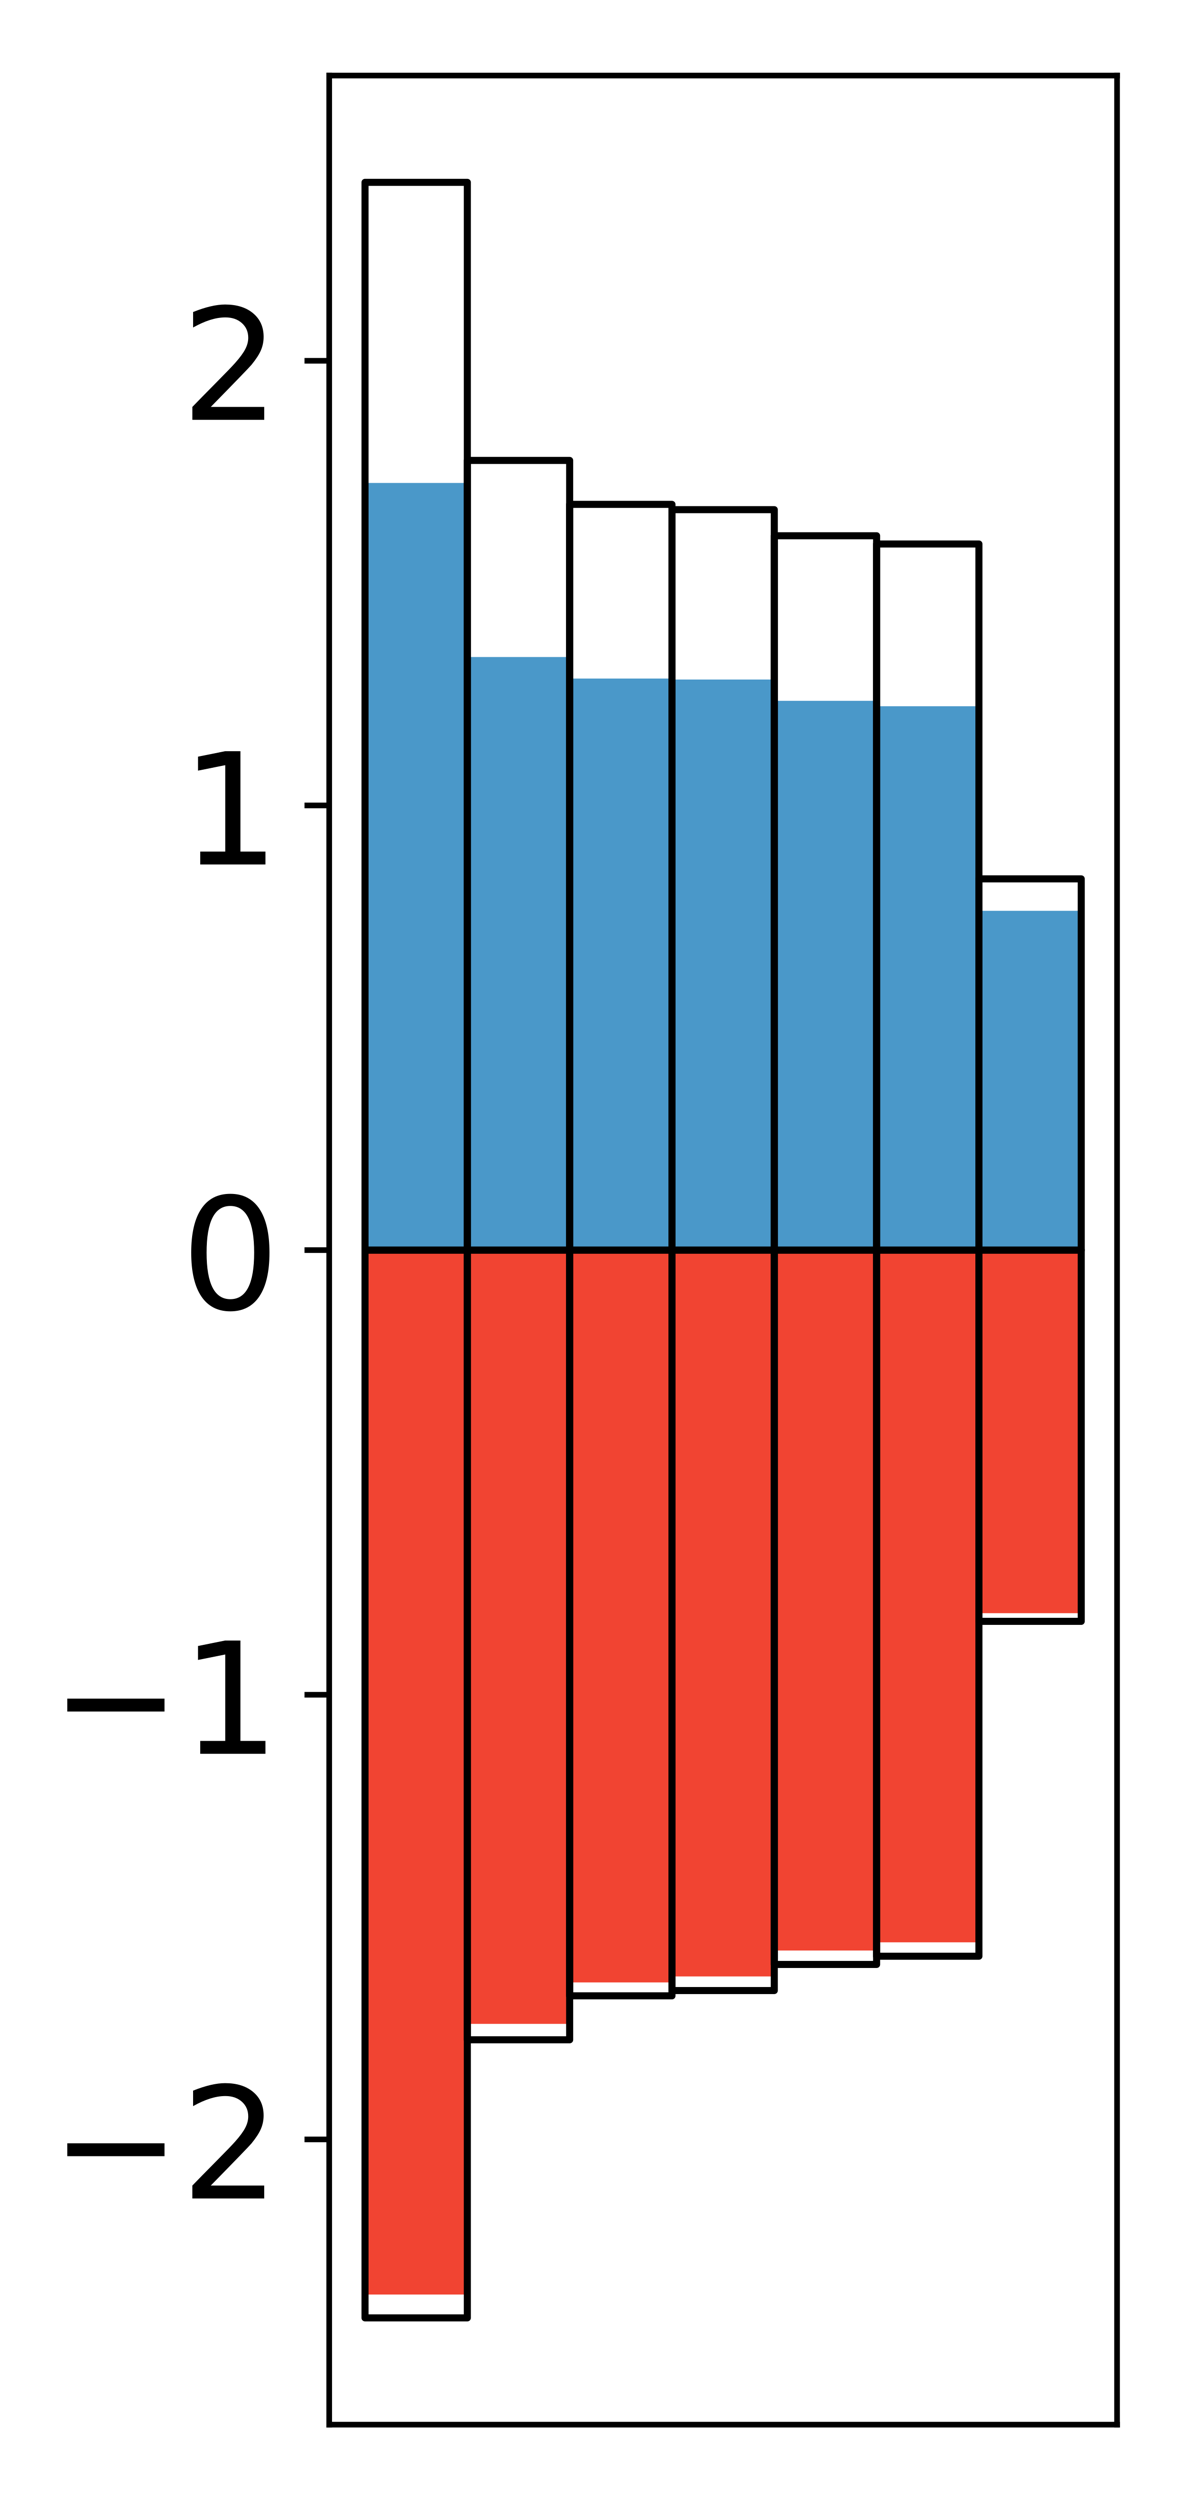 <?xml version="1.0" encoding="utf-8" standalone="no"?>
<!DOCTYPE svg PUBLIC "-//W3C//DTD SVG 1.1//EN"
  "http://www.w3.org/Graphics/SVG/1.1/DTD/svg11.dtd">
<!-- Created with matplotlib (http://matplotlib.org/) -->
<svg height="354pt" version="1.1" viewBox="0 0 168 354" width="168pt" xmlns="http://www.w3.org/2000/svg" xmlns:xlink="http://www.w3.org/1999/xlink">
 <defs>
  <style type="text/css">
*{stroke-linecap:butt;stroke-linejoin:round;}
  </style>
 </defs>
 <g id="figure_1">
  <g id="patch_1">
   <path d="M 0 354.04 
L 168.933 354.04 
L 168.933 0 
L 0 0 
z
" style="fill:#ffffff;"/>
  </g>
  <g id="axes_1">
   <g id="patch_2">
    <path d="M 46.633 343.34 
L 158.233 343.34 
L 158.233 10.7 
L 46.633 10.7 
z
" style="fill:#ffffff;"/>
   </g>
   <g id="matplotlib.axis_1"/>
   <g id="matplotlib.axis_2">
    <g id="ytick_1">
     <g id="line2d_1">
      <defs>
       <path d="M 0 0 
L -3.5 0 
" id="m7fd089f70e" style="stroke:#000000;stroke-width:0.8;"/>
      </defs>
      <g>
       <use style="stroke:#000000;stroke-width:0.8;" x="46.633" xlink:href="#m7fd089f70e" y="302.951"/>
      </g>
     </g>
     <g id="text_1">
      <!-- −2 -->
      <defs>
       <path d="M 10.594 35.5 
L 73.188 35.5 
L 73.188 27.203 
L 10.594 27.203 
z
" id="DejaVuSans-2212"/>
       <path d="M 19.188 8.297 
L 53.609 8.297 
L 53.609 0 
L 7.328 0 
L 7.328 8.297 
Q 12.938 14.109 22.625 23.891 
Q 32.328 33.688 34.812 36.531 
Q 39.547 41.844 41.422 45.531 
Q 43.312 49.219 43.312 52.781 
Q 43.312 58.594 39.234 62.25 
Q 35.156 65.922 28.609 65.922 
Q 23.969 65.922 18.812 64.312 
Q 13.672 62.703 7.812 59.422 
L 7.812 69.391 
Q 13.766 71.781 18.938 73 
Q 24.125 74.219 28.422 74.219 
Q 39.75 74.219 46.484 68.547 
Q 53.219 62.891 53.219 53.422 
Q 53.219 48.922 51.531 44.891 
Q 49.859 40.875 45.406 35.406 
Q 44.188 33.984 37.641 27.219 
Q 31.109 20.453 19.188 8.297 
z
" id="DejaVuSans-32"/>
      </defs>
      <g transform="translate(7.2 311.309)scale(0.22 -0.22)">
       <use xlink:href="#DejaVuSans-2212"/>
       <use x="83.789" xlink:href="#DejaVuSans-32"/>
      </g>
     </g>
    </g>
    <g id="ytick_2">
     <g id="line2d_2">
      <g>
       <use style="stroke:#000000;stroke-width:0.8;" x="46.633" xlink:href="#m7fd089f70e" y="239.985"/>
      </g>
     </g>
     <g id="text_2">
      <!-- −1 -->
      <defs>
       <path d="M 12.406 8.297 
L 28.516 8.297 
L 28.516 63.922 
L 10.984 60.406 
L 10.984 69.391 
L 28.422 72.906 
L 38.281 72.906 
L 38.281 8.297 
L 54.391 8.297 
L 54.391 0 
L 12.406 0 
z
" id="DejaVuSans-31"/>
      </defs>
      <g transform="translate(7.2 248.344)scale(0.22 -0.22)">
       <use xlink:href="#DejaVuSans-2212"/>
       <use x="83.789" xlink:href="#DejaVuSans-31"/>
      </g>
     </g>
    </g>
    <g id="ytick_3">
     <g id="line2d_3">
      <g>
       <use style="stroke:#000000;stroke-width:0.8;" x="46.633" xlink:href="#m7fd089f70e" y="177.02"/>
      </g>
     </g>
     <g id="text_3">
      <!-- 0 -->
      <defs>
       <path d="M 31.781 66.406 
Q 24.172 66.406 20.328 58.906 
Q 16.5 51.422 16.5 36.375 
Q 16.5 21.391 20.328 13.891 
Q 24.172 6.391 31.781 6.391 
Q 39.453 6.391 43.281 13.891 
Q 47.125 21.391 47.125 36.375 
Q 47.125 51.422 43.281 58.906 
Q 39.453 66.406 31.781 66.406 
z
M 31.781 74.219 
Q 44.047 74.219 50.516 64.516 
Q 56.984 54.828 56.984 36.375 
Q 56.984 17.969 50.516 8.266 
Q 44.047 -1.422 31.781 -1.422 
Q 19.531 -1.422 13.062 8.266 
Q 6.594 17.969 6.594 36.375 
Q 6.594 54.828 13.062 64.516 
Q 19.531 74.219 31.781 74.219 
z
" id="DejaVuSans-30"/>
      </defs>
      <g transform="translate(25.635 185.378)scale(0.22 -0.22)">
       <use xlink:href="#DejaVuSans-30"/>
      </g>
     </g>
    </g>
    <g id="ytick_4">
     <g id="line2d_4">
      <g>
       <use style="stroke:#000000;stroke-width:0.8;" x="46.633" xlink:href="#m7fd089f70e" y="114.055"/>
      </g>
     </g>
     <g id="text_4">
      <!-- 1 -->
      <g transform="translate(25.635 122.413)scale(0.22 -0.22)">
       <use xlink:href="#DejaVuSans-31"/>
      </g>
     </g>
    </g>
    <g id="ytick_5">
     <g id="line2d_5">
      <g>
       <use style="stroke:#000000;stroke-width:0.8;" x="46.633" xlink:href="#m7fd089f70e" y="51.089"/>
      </g>
     </g>
     <g id="text_5">
      <!-- 2 -->
      <g transform="translate(25.635 59.448)scale(0.22 -0.22)">
       <use xlink:href="#DejaVuSans-32"/>
      </g>
     </g>
    </g>
   </g>
   <g id="patch_3">
    <path clip-path="url(#pdeb553ccde)" d="M 51.706 177.02 
L 66.199 177.02 
L 66.199 68.387 
L 51.706 68.387 
z
" style="fill:#4a98c9;"/>
   </g>
   <g id="patch_4">
    <path clip-path="url(#pdeb553ccde)" d="M 66.199 177.02 
L 80.693 177.02 
L 80.693 93.036 
L 66.199 93.036 
z
" style="fill:#4a98c9;"/>
   </g>
   <g id="patch_5">
    <path clip-path="url(#pdeb553ccde)" d="M 80.693 177.02 
L 95.186 177.02 
L 95.186 96.085 
L 80.693 96.085 
z
" style="fill:#4a98c9;"/>
   </g>
   <g id="patch_6">
    <path clip-path="url(#pdeb553ccde)" d="M 95.186 177.02 
L 109.68 177.02 
L 109.68 96.224 
L 95.186 96.224 
z
" style="fill:#4a98c9;"/>
   </g>
   <g id="patch_7">
    <path clip-path="url(#pdeb553ccde)" d="M 109.68 177.02 
L 124.173 177.02 
L 124.173 99.239 
L 109.68 99.239 
z
" style="fill:#4a98c9;"/>
   </g>
   <g id="patch_8">
    <path clip-path="url(#pdeb553ccde)" d="M 124.173 177.02 
L 138.667 177.02 
L 138.667 100.006 
L 124.173 100.006 
z
" style="fill:#4a98c9;"/>
   </g>
   <g id="patch_9">
    <path clip-path="url(#pdeb553ccde)" d="M 138.667 177.02 
L 153.16 177.02 
L 153.16 128.975 
L 138.667 128.975 
z
" style="fill:#4a98c9;"/>
   </g>
   <g id="patch_10">
    <path clip-path="url(#pdeb553ccde)" d="M 51.706 177.02 
L 66.199 177.02 
L 66.199 324.915 
L 51.706 324.915 
z
" style="fill:#f14432;"/>
   </g>
   <g id="patch_11">
    <path clip-path="url(#pdeb553ccde)" d="M 66.199 177.02 
L 80.693 177.02 
L 80.693 286.588 
L 66.199 286.588 
z
" style="fill:#f14432;"/>
   </g>
   <g id="patch_12">
    <path clip-path="url(#pdeb553ccde)" d="M 80.693 177.02 
L 95.186 177.02 
L 95.186 280.719 
L 80.693 280.719 
z
" style="fill:#f14432;"/>
   </g>
   <g id="patch_13">
    <path clip-path="url(#pdeb553ccde)" d="M 95.186 177.02 
L 109.68 177.02 
L 109.68 279.871 
L 95.186 279.871 
z
" style="fill:#f14432;"/>
   </g>
   <g id="patch_14">
    <path clip-path="url(#pdeb553ccde)" d="M 109.68 177.02 
L 124.173 177.02 
L 124.173 276.201 
L 109.68 276.201 
z
" style="fill:#f14432;"/>
   </g>
   <g id="patch_15">
    <path clip-path="url(#pdeb553ccde)" d="M 124.173 177.02 
L 138.667 177.02 
L 138.667 275.04 
L 124.173 275.04 
z
" style="fill:#f14432;"/>
   </g>
   <g id="patch_16">
    <path clip-path="url(#pdeb553ccde)" d="M 138.667 177.02 
L 153.16 177.02 
L 153.16 228.434 
L 138.667 228.434 
z
" style="fill:#f14432;"/>
   </g>
   <g id="patch_17">
    <path d="M 46.633 343.34 
L 46.633 10.7 
" style="fill:none;stroke:#000000;stroke-linecap:square;stroke-linejoin:miter;stroke-width:0.8;"/>
   </g>
   <g id="patch_18">
    <path d="M 158.233 343.34 
L 158.233 10.7 
" style="fill:none;stroke:#000000;stroke-linecap:square;stroke-linejoin:miter;stroke-width:0.8;"/>
   </g>
   <g id="patch_19">
    <path d="M 46.633 343.34 
L 158.233 343.34 
" style="fill:none;stroke:#000000;stroke-linecap:square;stroke-linejoin:miter;stroke-width:0.8;"/>
   </g>
   <g id="patch_20">
    <path d="M 46.633 10.7 
L 158.233 10.7 
" style="fill:none;stroke:#000000;stroke-linecap:square;stroke-linejoin:miter;stroke-width:0.8;"/>
   </g>
   <g id="patch_21">
    <path clip-path="url(#pdeb553ccde)" d="M 51.706 177.02 
L 66.199 177.02 
L 66.199 25.82 
L 51.706 25.82 
z
" style="fill:none;stroke:#000000;stroke-linejoin:miter;"/>
   </g>
   <g id="patch_22">
    <path clip-path="url(#pdeb553ccde)" d="M 66.199 177.02 
L 80.693 177.02 
L 80.693 65.197 
L 66.199 65.197 
z
" style="fill:none;stroke:#000000;stroke-linejoin:miter;"/>
   </g>
   <g id="patch_23">
    <path clip-path="url(#pdeb553ccde)" d="M 80.693 177.02 
L 95.186 177.02 
L 95.186 71.42 
L 80.693 71.42 
z
" style="fill:none;stroke:#000000;stroke-linejoin:miter;"/>
   </g>
   <g id="patch_24">
    <path clip-path="url(#pdeb553ccde)" d="M 95.186 177.02 
L 109.68 177.02 
L 109.68 72.171 
L 95.186 72.171 
z
" style="fill:none;stroke:#000000;stroke-linejoin:miter;"/>
   </g>
   <g id="patch_25">
    <path clip-path="url(#pdeb553ccde)" d="M 109.68 177.02 
L 124.173 177.02 
L 124.173 75.866 
L 109.68 75.866 
z
" style="fill:none;stroke:#000000;stroke-linejoin:miter;"/>
   </g>
   <g id="patch_26">
    <path clip-path="url(#pdeb553ccde)" d="M 124.173 177.02 
L 138.667 177.02 
L 138.667 77.032 
L 124.173 77.032 
z
" style="fill:none;stroke:#000000;stroke-linejoin:miter;"/>
   </g>
   <g id="patch_27">
    <path clip-path="url(#pdeb553ccde)" d="M 138.667 177.02 
L 153.16 177.02 
L 153.16 124.45 
L 138.667 124.45 
z
" style="fill:none;stroke:#000000;stroke-linejoin:miter;"/>
   </g>
   <g id="patch_28">
    <path clip-path="url(#pdeb553ccde)" d="M 51.706 177.02 
L 66.199 177.02 
L 66.199 328.22 
L 51.706 328.22 
z
" style="fill:none;stroke:#000000;stroke-linejoin:miter;"/>
   </g>
   <g id="patch_29">
    <path clip-path="url(#pdeb553ccde)" d="M 66.199 177.02 
L 80.693 177.02 
L 80.693 288.843 
L 66.199 288.843 
z
" style="fill:none;stroke:#000000;stroke-linejoin:miter;"/>
   </g>
   <g id="patch_30">
    <path clip-path="url(#pdeb553ccde)" d="M 80.693 177.02 
L 95.186 177.02 
L 95.186 282.62 
L 80.693 282.62 
z
" style="fill:none;stroke:#000000;stroke-linejoin:miter;"/>
   </g>
   <g id="patch_31">
    <path clip-path="url(#pdeb553ccde)" d="M 95.186 177.02 
L 109.68 177.02 
L 109.68 281.869 
L 95.186 281.869 
z
" style="fill:none;stroke:#000000;stroke-linejoin:miter;"/>
   </g>
   <g id="patch_32">
    <path clip-path="url(#pdeb553ccde)" d="M 109.68 177.02 
L 124.173 177.02 
L 124.173 278.174 
L 109.68 278.174 
z
" style="fill:none;stroke:#000000;stroke-linejoin:miter;"/>
   </g>
   <g id="patch_33">
    <path clip-path="url(#pdeb553ccde)" d="M 124.173 177.02 
L 138.667 177.02 
L 138.667 277.008 
L 124.173 277.008 
z
" style="fill:none;stroke:#000000;stroke-linejoin:miter;"/>
   </g>
   <g id="patch_34">
    <path clip-path="url(#pdeb553ccde)" d="M 138.667 177.02 
L 153.16 177.02 
L 153.16 229.59 
L 138.667 229.59 
z
" style="fill:none;stroke:#000000;stroke-linejoin:miter;"/>
   </g>
  </g>
 </g>
 <defs>
  <clipPath id="pdeb553ccde">
   <rect height="332.64" width="111.6" x="46.633" y="10.7"/>
  </clipPath>
 </defs>
</svg>
